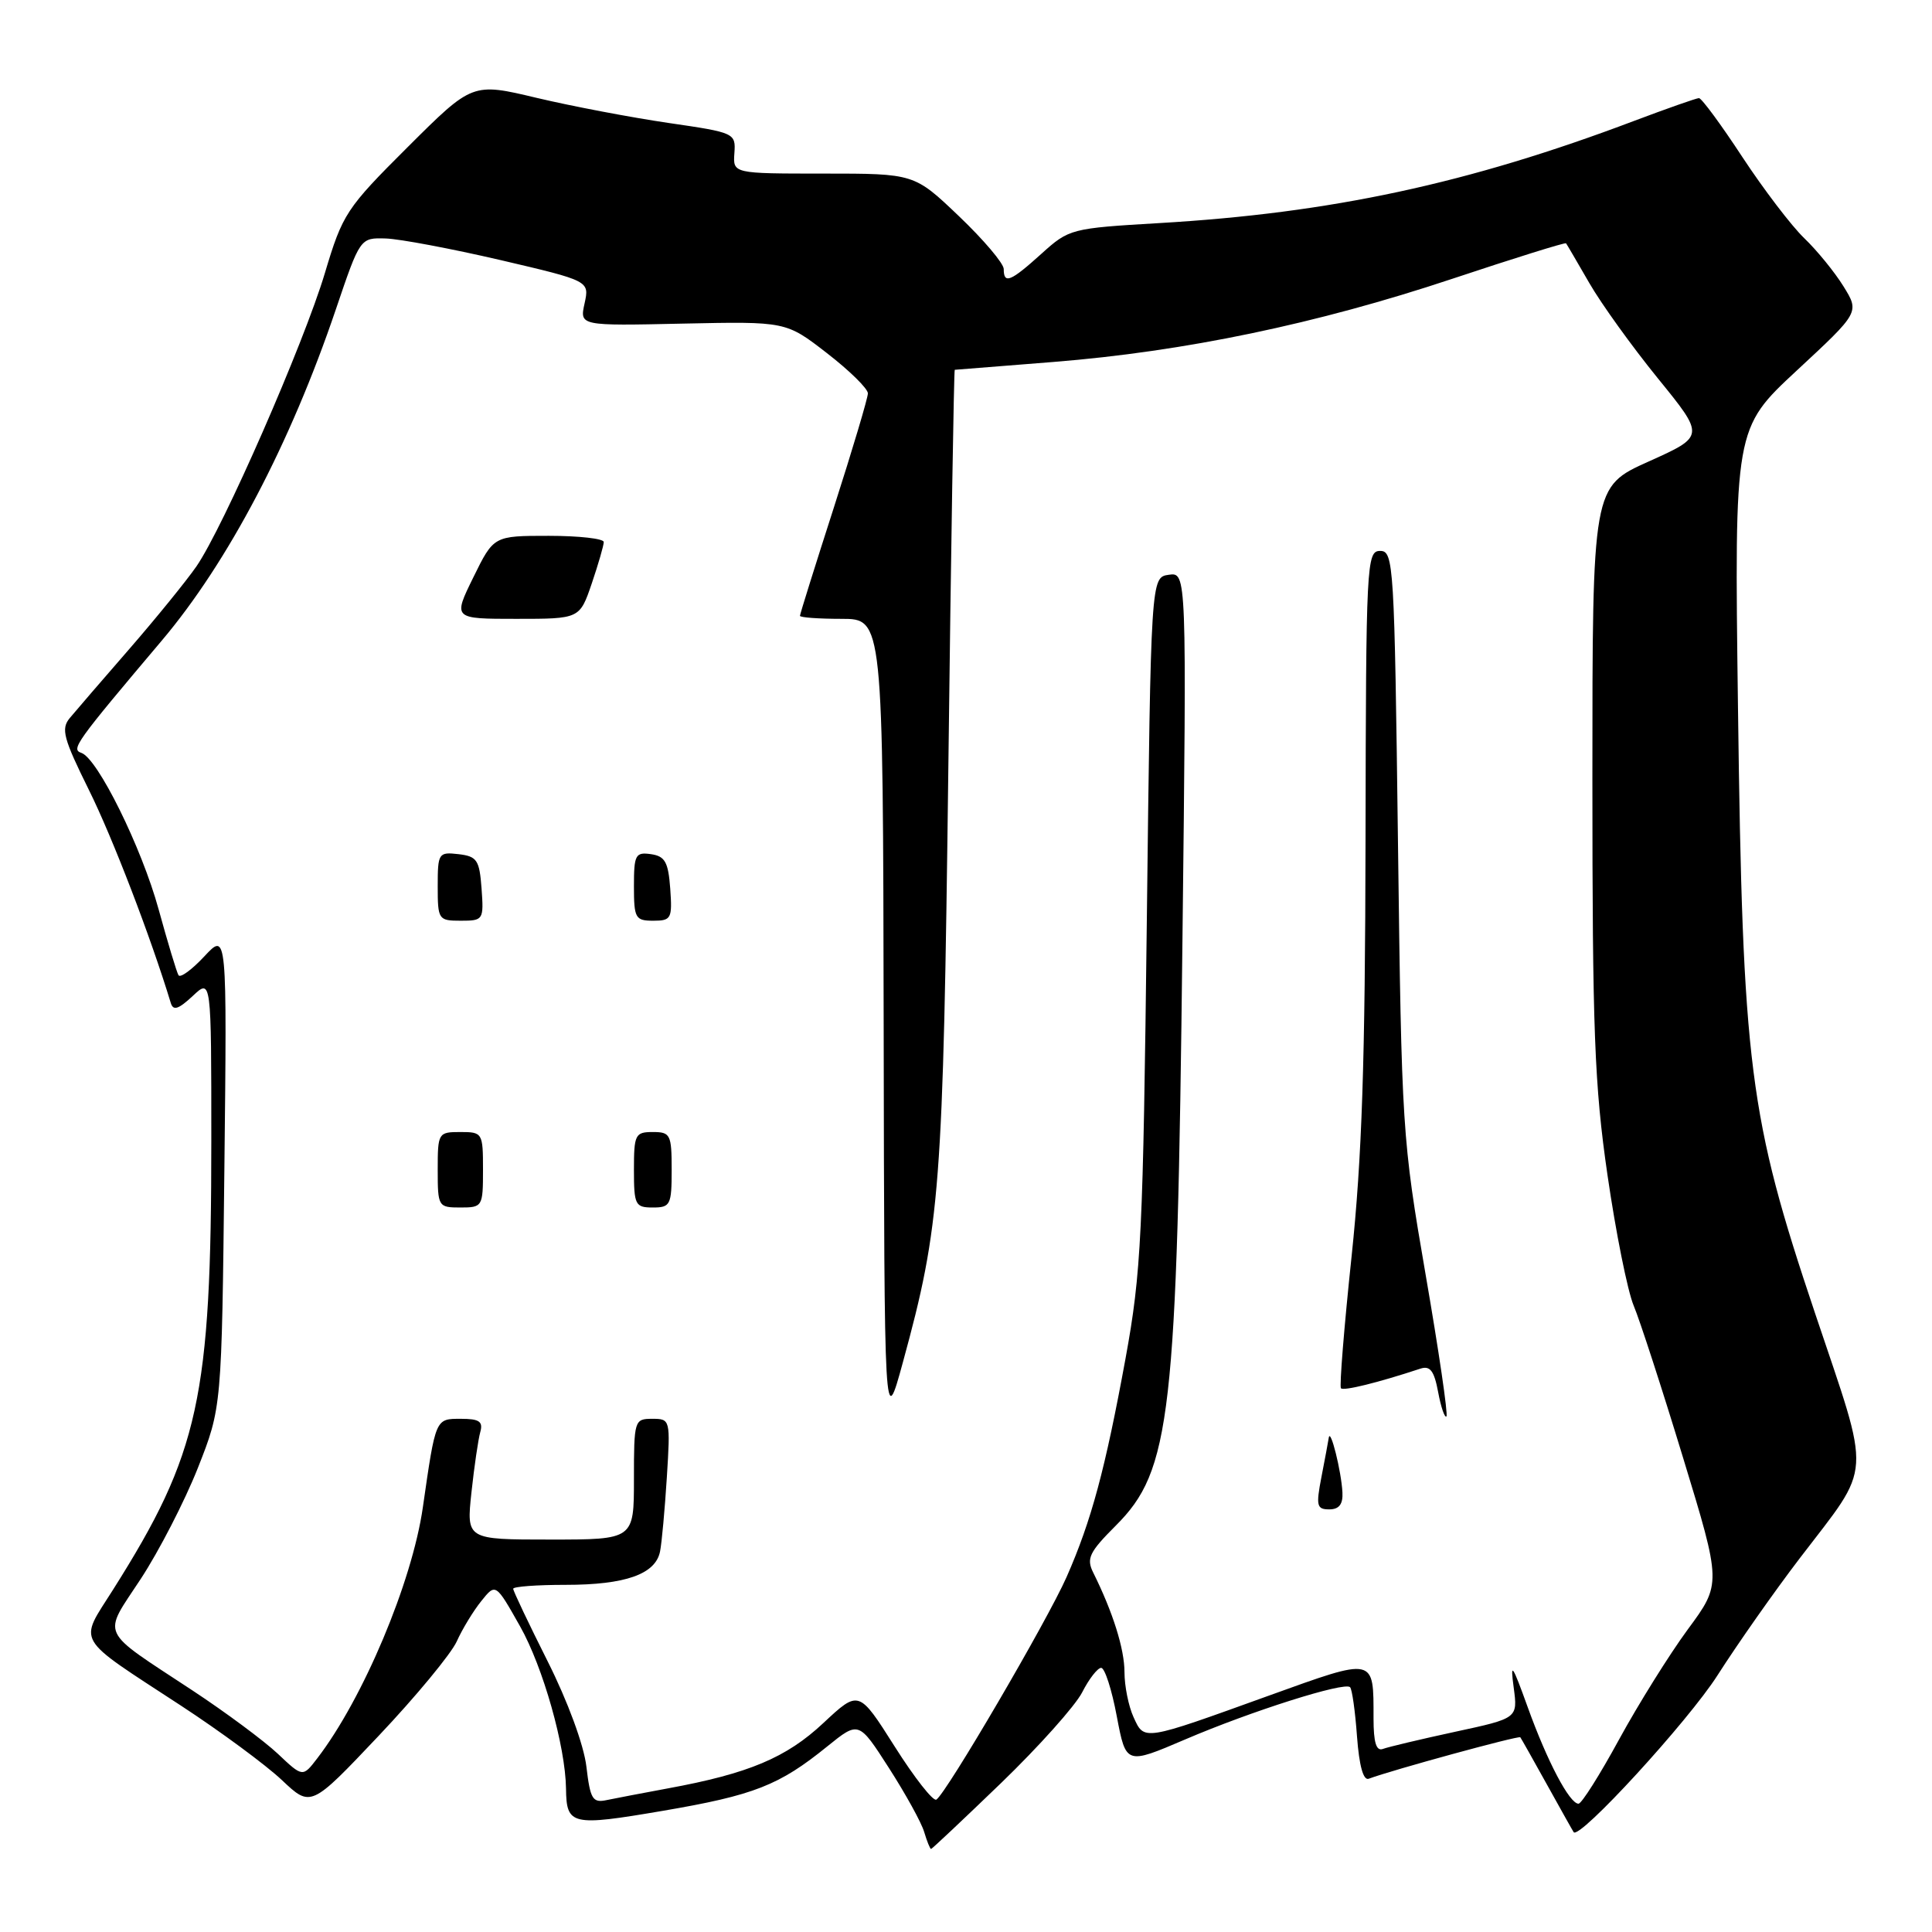 <?xml version="1.0" encoding="UTF-8" standalone="no"?>
<!DOCTYPE svg PUBLIC "-//W3C//DTD SVG 1.1//EN" "http://www.w3.org/Graphics/SVG/1.1/DTD/svg11.dtd" >
<svg xmlns="http://www.w3.org/2000/svg" xmlns:xlink="http://www.w3.org/1999/xlink" version="1.1" viewBox="0 0 256 256">
 <g >
 <path fill="currentColor"
d=" M 132.66 236.25 C 137.64 231.44 142.47 226.04 143.39 224.25 C 144.30 222.46 145.44 221.00 145.91 221.00 C 146.39 221.00 147.32 223.89 147.98 227.42 C 149.20 233.84 149.20 233.84 157.03 230.49 C 165.80 226.73 178.15 222.82 178.89 223.56 C 179.16 223.82 179.57 226.76 179.81 230.08 C 180.10 233.99 180.65 235.97 181.37 235.69 C 184.44 234.54 201.26 229.94 201.45 230.20 C 201.57 230.36 203.17 233.20 205.00 236.50 C 206.83 239.80 208.41 242.62 208.52 242.77 C 209.26 243.82 223.68 228.09 227.57 222.00 C 230.20 217.88 235.10 210.90 238.46 206.50 C 248.18 193.77 248.01 196.38 240.50 174.00 C 231.74 147.91 230.91 141.39 230.29 93.64 C 229.81 56.78 229.81 56.78 238.10 49.08 C 246.40 41.38 246.40 41.38 244.27 37.94 C 243.10 36.05 240.76 33.18 239.08 31.57 C 237.40 29.96 233.71 25.12 230.88 20.82 C 228.06 16.52 225.47 13.00 225.12 13.00 C 224.78 13.01 220.90 14.37 216.50 16.03 C 194.54 24.33 176.38 28.23 153.61 29.56 C 141.92 30.25 141.66 30.31 137.99 33.63 C 133.90 37.32 133.00 37.69 133.00 35.65 C 133.00 34.91 130.33 31.76 127.07 28.65 C 121.15 23.00 121.15 23.00 109.14 23.00 C 97.12 23.00 97.12 23.00 97.31 20.30 C 97.50 17.63 97.37 17.57 88.57 16.29 C 83.66 15.57 75.80 14.08 71.12 12.97 C 62.60 10.94 62.60 10.94 54.05 19.46 C 45.86 27.62 45.40 28.33 43.05 36.18 C 40.24 45.57 29.56 69.95 26.02 75.06 C 24.71 76.95 20.71 81.88 17.13 86.00 C 13.54 90.12 10.00 94.24 9.24 95.15 C 8.06 96.58 8.40 97.84 11.77 104.65 C 14.91 110.97 19.98 124.18 22.63 132.90 C 22.95 133.96 23.64 133.74 25.53 131.98 C 28.00 129.65 28.00 129.65 28.00 151.10 C 28.00 185.23 26.40 192.57 14.98 210.64 C 10.42 217.87 9.72 216.68 24.00 226.02 C 29.23 229.44 35.23 233.87 37.35 235.87 C 41.19 239.50 41.19 239.50 50.18 230.00 C 55.12 224.78 59.77 219.15 60.52 217.50 C 61.26 215.85 62.73 213.44 63.78 212.14 C 65.68 209.77 65.68 209.77 68.92 215.51 C 71.96 220.90 74.92 231.38 75.00 237.00 C 75.06 241.86 75.70 242.01 87.79 239.95 C 99.93 237.88 103.24 236.58 109.64 231.39 C 113.79 228.04 113.79 228.04 117.79 234.27 C 119.99 237.70 122.10 241.51 122.46 242.75 C 122.83 243.99 123.24 245.00 123.37 245.00 C 123.49 245.00 127.67 241.06 132.66 236.25 Z  M 77.70 234.08 C 77.36 231.22 75.23 225.43 72.56 220.12 C 70.05 215.12 68.00 210.81 68.00 210.52 C 68.00 210.23 71.13 210.00 74.95 210.00 C 82.87 210.00 86.86 208.59 87.46 205.58 C 87.69 204.44 88.09 200.01 88.36 195.75 C 88.84 188.08 88.82 188.00 86.42 188.00 C 84.06 188.00 84.00 188.20 84.00 196.00 C 84.00 204.00 84.00 204.00 72.90 204.00 C 61.80 204.00 61.80 204.00 62.47 197.75 C 62.84 194.31 63.37 190.71 63.64 189.75 C 64.03 188.36 63.51 188.00 61.09 188.00 C 57.68 188.00 57.74 187.85 56.03 199.73 C 54.60 209.67 48.10 225.11 42.03 233.00 C 40.11 235.50 40.11 235.50 36.81 232.38 C 34.99 230.67 29.90 226.89 25.50 223.99 C 12.98 215.74 13.56 216.97 18.64 209.23 C 21.05 205.56 24.46 198.94 26.21 194.53 C 29.38 186.50 29.38 186.50 29.73 155.00 C 30.08 123.50 30.08 123.50 27.08 126.72 C 25.43 128.49 23.89 129.62 23.65 129.22 C 23.41 128.82 22.23 124.90 21.02 120.50 C 18.76 112.27 12.93 100.48 10.78 99.76 C 9.38 99.29 9.99 98.43 21.43 84.89 C 30.21 74.51 38.48 58.77 44.50 41.00 C 47.72 31.50 47.72 31.50 51.11 31.60 C 52.97 31.66 59.81 32.95 66.31 34.46 C 78.11 37.22 78.11 37.22 77.46 40.20 C 76.80 43.18 76.80 43.18 90.47 42.88 C 104.15 42.59 104.15 42.59 109.57 46.79 C 112.56 49.10 115.00 51.50 115.00 52.12 C 115.00 52.73 112.97 59.53 110.50 67.22 C 108.03 74.90 106.00 81.37 106.00 81.60 C 106.00 81.82 108.47 82.00 111.50 82.00 C 117.00 82.00 117.00 82.00 117.09 135.75 C 117.18 189.50 117.18 189.50 119.64 180.50 C 124.61 162.31 124.97 157.62 125.66 101.75 C 126.01 72.74 126.40 49.00 126.51 49.00 C 126.62 49.00 132.51 48.53 139.60 47.96 C 157.00 46.57 174.48 42.92 192.41 36.95 C 200.61 34.22 207.40 32.10 207.51 32.24 C 207.62 32.38 209.00 34.75 210.59 37.50 C 212.17 40.25 216.27 45.94 219.69 50.15 C 225.91 57.80 225.91 57.80 218.46 61.15 C 211.00 64.50 211.00 64.50 211.00 103.20 C 211.00 136.60 211.27 143.78 213.00 155.70 C 214.10 163.29 215.66 171.07 216.47 173.00 C 217.28 174.93 220.23 184.00 223.02 193.17 C 228.11 209.85 228.11 209.85 223.63 215.92 C 221.17 219.27 217.08 225.83 214.53 230.50 C 211.98 235.18 209.57 239.00 209.16 239.00 C 207.97 239.00 205.01 233.38 202.43 226.21 C 200.38 220.52 200.10 220.12 200.57 223.59 C 201.12 227.68 201.12 227.68 192.81 229.47 C 188.24 230.46 183.94 231.48 183.25 231.74 C 182.36 232.08 182.00 230.90 182.00 227.69 C 182.00 219.52 182.29 219.58 168.16 224.67 C 151.35 230.74 151.64 230.69 150.20 227.53 C 149.54 226.09 149.00 223.41 149.00 221.58 C 149.00 218.50 147.47 213.63 144.85 208.36 C 143.93 206.51 144.34 205.66 147.84 202.16 C 155.16 194.84 155.97 187.81 156.68 124.66 C 157.24 75.83 157.24 75.83 154.87 76.16 C 152.50 76.50 152.50 76.50 151.96 122.00 C 151.46 163.67 151.23 168.55 149.14 180.00 C 146.45 194.68 144.62 201.49 141.33 208.96 C 138.79 214.72 125.38 237.65 124.07 238.46 C 123.65 238.72 121.16 235.55 118.55 231.42 C 113.80 223.92 113.80 223.92 109.10 228.31 C 104.19 232.91 99.19 235.01 88.50 236.97 C 85.20 237.58 81.55 238.28 80.39 238.52 C 78.52 238.92 78.21 238.40 77.70 234.08 Z  M 177.88 197.75 C 177.73 194.93 176.29 189.15 176.07 190.50 C 175.99 191.05 175.54 193.41 175.09 195.75 C 174.36 199.53 174.48 200.00 176.13 200.00 C 177.44 200.00 177.96 199.32 177.88 197.75 Z  M 188.90 168.88 C 185.80 150.92 185.72 149.62 185.24 111.75 C 184.77 74.70 184.67 73.00 182.88 73.00 C 181.08 73.00 181.00 74.54 180.94 111.25 C 180.89 140.70 180.47 153.41 179.09 166.50 C 178.10 175.85 177.47 183.70 177.68 183.95 C 178.01 184.34 182.55 183.22 188.19 181.36 C 189.49 180.92 190.03 181.62 190.56 184.45 C 190.93 186.45 191.43 187.91 191.66 187.68 C 191.89 187.45 190.65 178.99 188.90 168.88 Z  M 64.00 155.00 C 64.00 150.11 63.93 150.00 61.00 150.00 C 58.07 150.00 58.00 150.11 58.00 155.00 C 58.00 159.89 58.07 160.00 61.00 160.00 C 63.93 160.00 64.00 159.89 64.00 155.00 Z  M 89.00 155.00 C 89.00 150.33 88.83 150.00 86.50 150.00 C 84.17 150.00 84.00 150.33 84.00 155.00 C 84.00 159.67 84.17 160.00 86.50 160.00 C 88.83 160.00 89.00 159.67 89.00 155.00 Z  M 63.81 117.75 C 63.53 113.95 63.21 113.47 60.75 113.18 C 58.11 112.88 58.00 113.04 58.00 117.43 C 58.00 121.86 58.09 122.00 61.06 122.00 C 64.04 122.00 64.11 121.89 63.81 117.75 Z  M 88.81 117.75 C 88.55 114.22 88.12 113.45 86.25 113.18 C 84.20 112.89 84.00 113.26 84.00 117.43 C 84.00 121.67 84.19 122.00 86.56 122.00 C 88.95 122.00 89.09 121.72 88.81 117.75 Z  M 78.41 77.32 C 79.28 74.75 80.00 72.27 80.00 71.82 C 80.00 71.37 76.72 71.00 72.71 71.00 C 65.42 71.00 65.42 71.00 62.72 76.50 C 60.02 82.00 60.02 82.00 68.42 82.00 C 76.81 82.00 76.81 82.00 78.41 77.32 Z "/>
</g>
</svg>